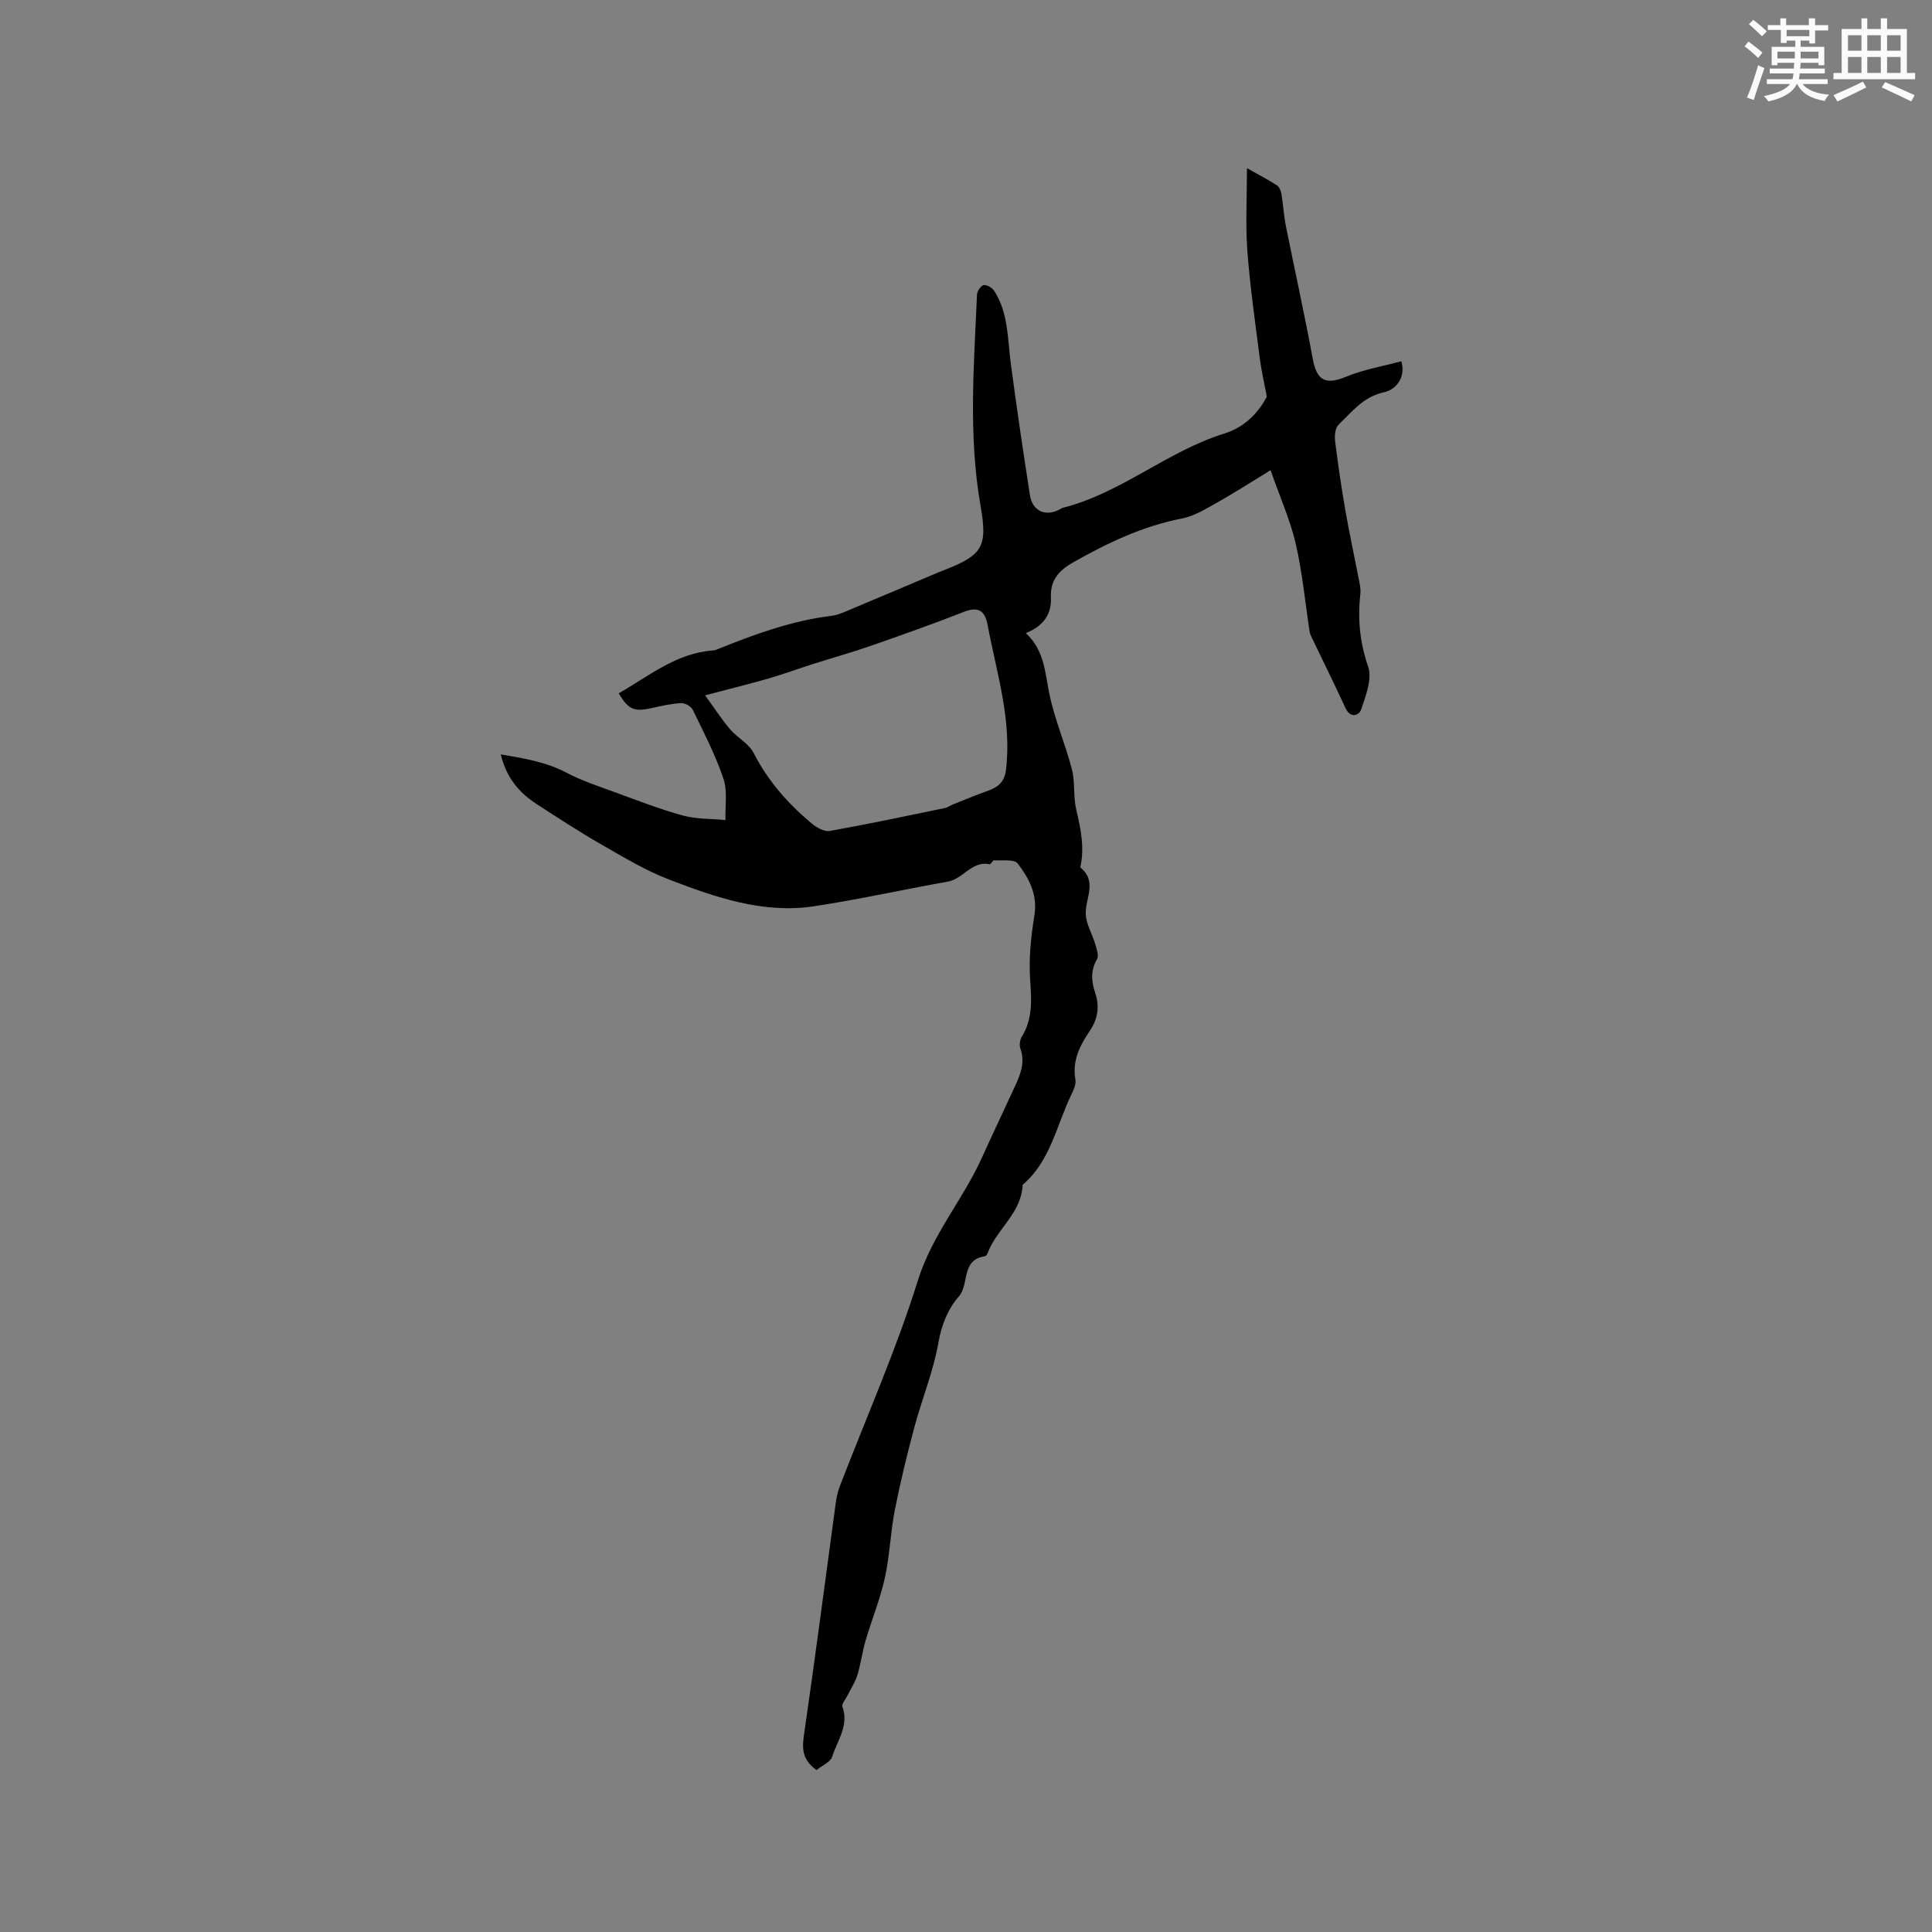 <svg enable-background="new 0 0 400 400" viewBox="0 0 400 400" xmlns="http://www.w3.org/2000/svg"><rect x="0" y="0" width="400" height="400" fill="#808080" stroke="none"/><path d="m169.05 366.47c-3.4-2.43-2.91-5.08-2.48-8.08 2.27-15.62 4.29-31.27 6.42-46.9.17-1.25.4-2.52.85-3.69 5.46-14.23 11.68-28.22 16.21-42.73 2.96-9.47 9.33-16.71 13.26-25.42 2.26-5.01 4.64-9.97 6.93-14.97 1.11-2.42 2.02-4.85 1.01-7.61-.25-.69-.09-1.78.3-2.43 2.25-3.65 2.04-7.48 1.74-11.6-.32-4.45.14-9.04.87-13.47.71-4.36-1.12-7.73-3.46-10.8-.71-.93-3.2-.55-4.89-.65-.28-.02-.66.85-.89.81-3.72-.77-5.49 3.04-8.68 3.6-9.26 1.64-18.46 3.71-27.75 5.11-10.54 1.58-20.38-1.87-29.98-5.55-4.88-1.87-9.45-4.64-14.02-7.26-4.59-2.63-9.04-5.53-13.47-8.42-3.57-2.32-6.19-5.42-7.34-10.22 4.88.82 9.4 1.57 13.66 3.81 3.15 1.66 6.58 2.78 9.94 4.01 4.66 1.7 9.3 3.52 14.07 4.83 2.83.77 5.89.66 8.85.94-.09-2.87.46-5.96-.42-8.57-1.65-4.89-4.06-9.54-6.32-14.2-.35-.73-1.61-1.49-2.4-1.44-2.09.11-4.16.59-6.22 1.05-3.51.78-4.75.3-6.74-3.08 6.25-3.55 11.88-8.33 19.53-8.87.51-.04 1.01-.28 1.49-.48 7.46-3 15-5.71 23.05-6.69.93-.11 1.85-.45 2.73-.82 6.42-2.69 12.84-5.41 19.25-8.12.39-.16.78-.32 1.18-.47 8.13-3.17 9.18-4.84 7.68-13.38-2.55-14.56-1.36-29.16-.73-43.75.03-.7.82-1.83 1.39-1.93.65-.11 1.75.54 2.16 1.17 2.96 4.57 2.76 9.88 3.44 15.01 1.21 9.12 2.55 18.23 3.97 27.33.51 3.24 3.18 4.45 6.02 3 .28-.14.55-.34.85-.42 12.07-3.08 21.59-11.7 33.37-15.36 4.66-1.45 7.28-4.78 8.8-7.62-.63-3.41-1.18-5.75-1.48-8.13-.93-7.36-2-14.7-2.55-22.09-.4-5.38-.08-10.82-.08-17.11 2.69 1.52 4.53 2.47 6.25 3.6.48.32.78 1.14.89 1.77.36 2.15.47 4.34.89 6.47 1.84 9.2 3.88 18.35 5.58 27.58.84 4.58 2.65 5.52 6.85 3.79 3.66-1.51 7.66-2.19 11.49-3.22.91 2.83-.63 5.77-3.64 6.43-4.21.92-6.6 4.05-9.37 6.72-.69.67-.82 2.28-.69 3.39.6 4.81 1.3 9.6 2.13 14.37.82 4.71 1.84 9.39 2.75 14.08.2 1.02.46 2.09.35 3.1-.57 5.17-.15 10.07 1.61 15.13.87 2.5-.48 5.97-1.42 8.81-.4 1.23-2.2 2.07-3.27-.24-2.33-5.03-4.78-10-7.17-14.99-.13-.28-.22-.59-.27-.9-.92-6.05-1.49-12.18-2.86-18.12-1.12-4.84-3.2-9.47-5.21-15.23-4.31 2.63-7.67 4.81-11.17 6.76-2.28 1.28-4.65 2.74-7.16 3.23-8.14 1.59-15.43 5.06-22.56 9.1-2.94 1.67-4.75 3.69-4.59 7.26.15 3.41-1.46 5.88-5.19 7.38 3.8 3.52 3.96 8.04 4.85 12.48 1.07 5.33 3.32 10.41 4.68 15.69.69 2.68.26 5.64.9 8.35.94 3.99 1.77 7.9.84 11.99 3.59 2.87 1.03 6.37 1.13 9.64.07 2.08 1.34 4.1 1.95 6.19.3 1.03.82 2.43.39 3.16-1.38 2.36-1.17 4.62-.38 6.99.94 2.81.54 5.4-1.12 7.86-2.05 3.03-3.67 6.17-2.98 10.07.16.93-.33 2.08-.78 3.01-3.13 6.4-4.33 13.84-10.14 18.79-.22 5.36-4.55 8.59-6.73 12.93-.33.66-.64 1.8-1.08 1.87-4.99.7-3.18 5.76-5.39 8.3-2.34 2.69-3.6 5.92-4.26 9.67-1.04 5.89-3.38 11.54-4.94 17.35-1.53 5.7-2.93 11.45-4.07 17.24-.91 4.63-1.04 9.42-2.06 14.02-.97 4.4-2.71 8.63-3.99 12.98-.68 2.33-.98 4.78-1.68 7.1-.44 1.46-1.33 2.79-2.01 4.18-.4.81-1.31 1.82-1.1 2.42 1.39 3.9-1.06 6.99-2.11 10.3-.33 1.15-2.14 1.89-3.26 2.81zm-23.07-222.51c2.12 2.91 3.51 5.09 5.18 7.03 1.51 1.76 3.88 2.96 4.88 4.92 2.96 5.79 7.11 10.48 12.01 14.58 1.01.84 2.6 1.76 3.74 1.55 7.97-1.42 15.89-3.1 23.82-4.74.6-.12 1.14-.54 1.73-.77 2.34-.93 4.67-1.91 7.04-2.75 2.13-.75 3.57-1.76 3.89-4.35 1.27-10.37-1.94-20.12-3.8-30.06-.53-2.84-1.85-3.89-4.88-2.7-6.37 2.5-12.83 4.79-19.3 7.04-3.95 1.38-7.99 2.5-11.98 3.77-3.1.99-6.16 2.12-9.28 3.02-3.95 1.13-7.93 2.11-13.05 3.46z" fill="#010000"/><g fill="#fafafb"><path d="m361.2 9.6.8-1c.9.7 1.9 1.4 2.9 2.3l-.9 1.1c-1-1-2-1.8-2.8-2.4zm.5 10.6c.9-2.1 1.6-4.3 2.3-6.7.4.2.8.4 1.3.6-.7 2.1-1.5 4.3-2.2 6.6zm.4-15.2.9-.9c1 .8 2 1.6 2.8 2.4l-1 1c-.9-.9-1.8-1.7-2.7-2.5zm12.5-1.2h1.2v1.4h2.7v1.1h-2.7v2.7h-1.2v-.6h-1.8v1.3h4.9v3.8h-1.2v-.5h-3.7c0 .4-.1.9-.1 1.2h5.1v1h-5.2c0 .5-.1.9-.2 1.2h6v1h-5.2c1.1 1.3 2.9 2 5.5 2.2-.4.4-.7.8-.9 1.3-2.9-.5-4.8-1.6-5.7-3.5h-.1c-.8 1.7-2.7 2.9-5.9 3.6-.2-.4-.6-.8-.9-1.1 2.8-.6 4.6-1.4 5.4-2.5h-4.8v-1h5.3c.1-.3.2-.7.2-1.2h-4.9v-1h5c0-.4 0-.8.1-1.2h-3.5v.5h-1.2v-3.8h4.9v-1.3h-1.8v.5h-1.2v-2.7h-2.7v-1h2.6v-1.4h1.2v1.4h4.7v-1.4zm-6.6 8.3h3.6c0-.4 0-.9 0-1.4h-3.6zm1.9-4.6h4.7v-1.3h-4.7zm6.6 3.2h-3.7v1.4h3.7z"/><path d="m385.3 3.8h1.3v2.2h2.8v-2.2h1.3v2.2h4.1v9.1h1.7v1.3h-16.9v-1.3h1.7v-9.1h4.1v-2.2zm.4 13.1.7 1.2c-1.8.9-3.8 1.9-6 2.9-.2-.4-.5-.8-.8-1.3 2.3-1 4.3-1.9 6.1-2.8zm-3.1-6.4h2.8v-3.2h-2.8zm0 4.6h2.8v-3.3h-2.8zm4-4.6h2.8v-3.2h-2.8zm0 4.6h2.8v-3.3h-2.8zm3.7 1.9c2.1.9 4.1 1.8 6.1 2.7l-.7 1.3c-2.2-1.1-4.2-2-6.1-2.9zm3.2-9.7h-2.8v3.2h2.8zm-2.8 7.8h2.8v-3.3h-2.8z"/></g></svg>